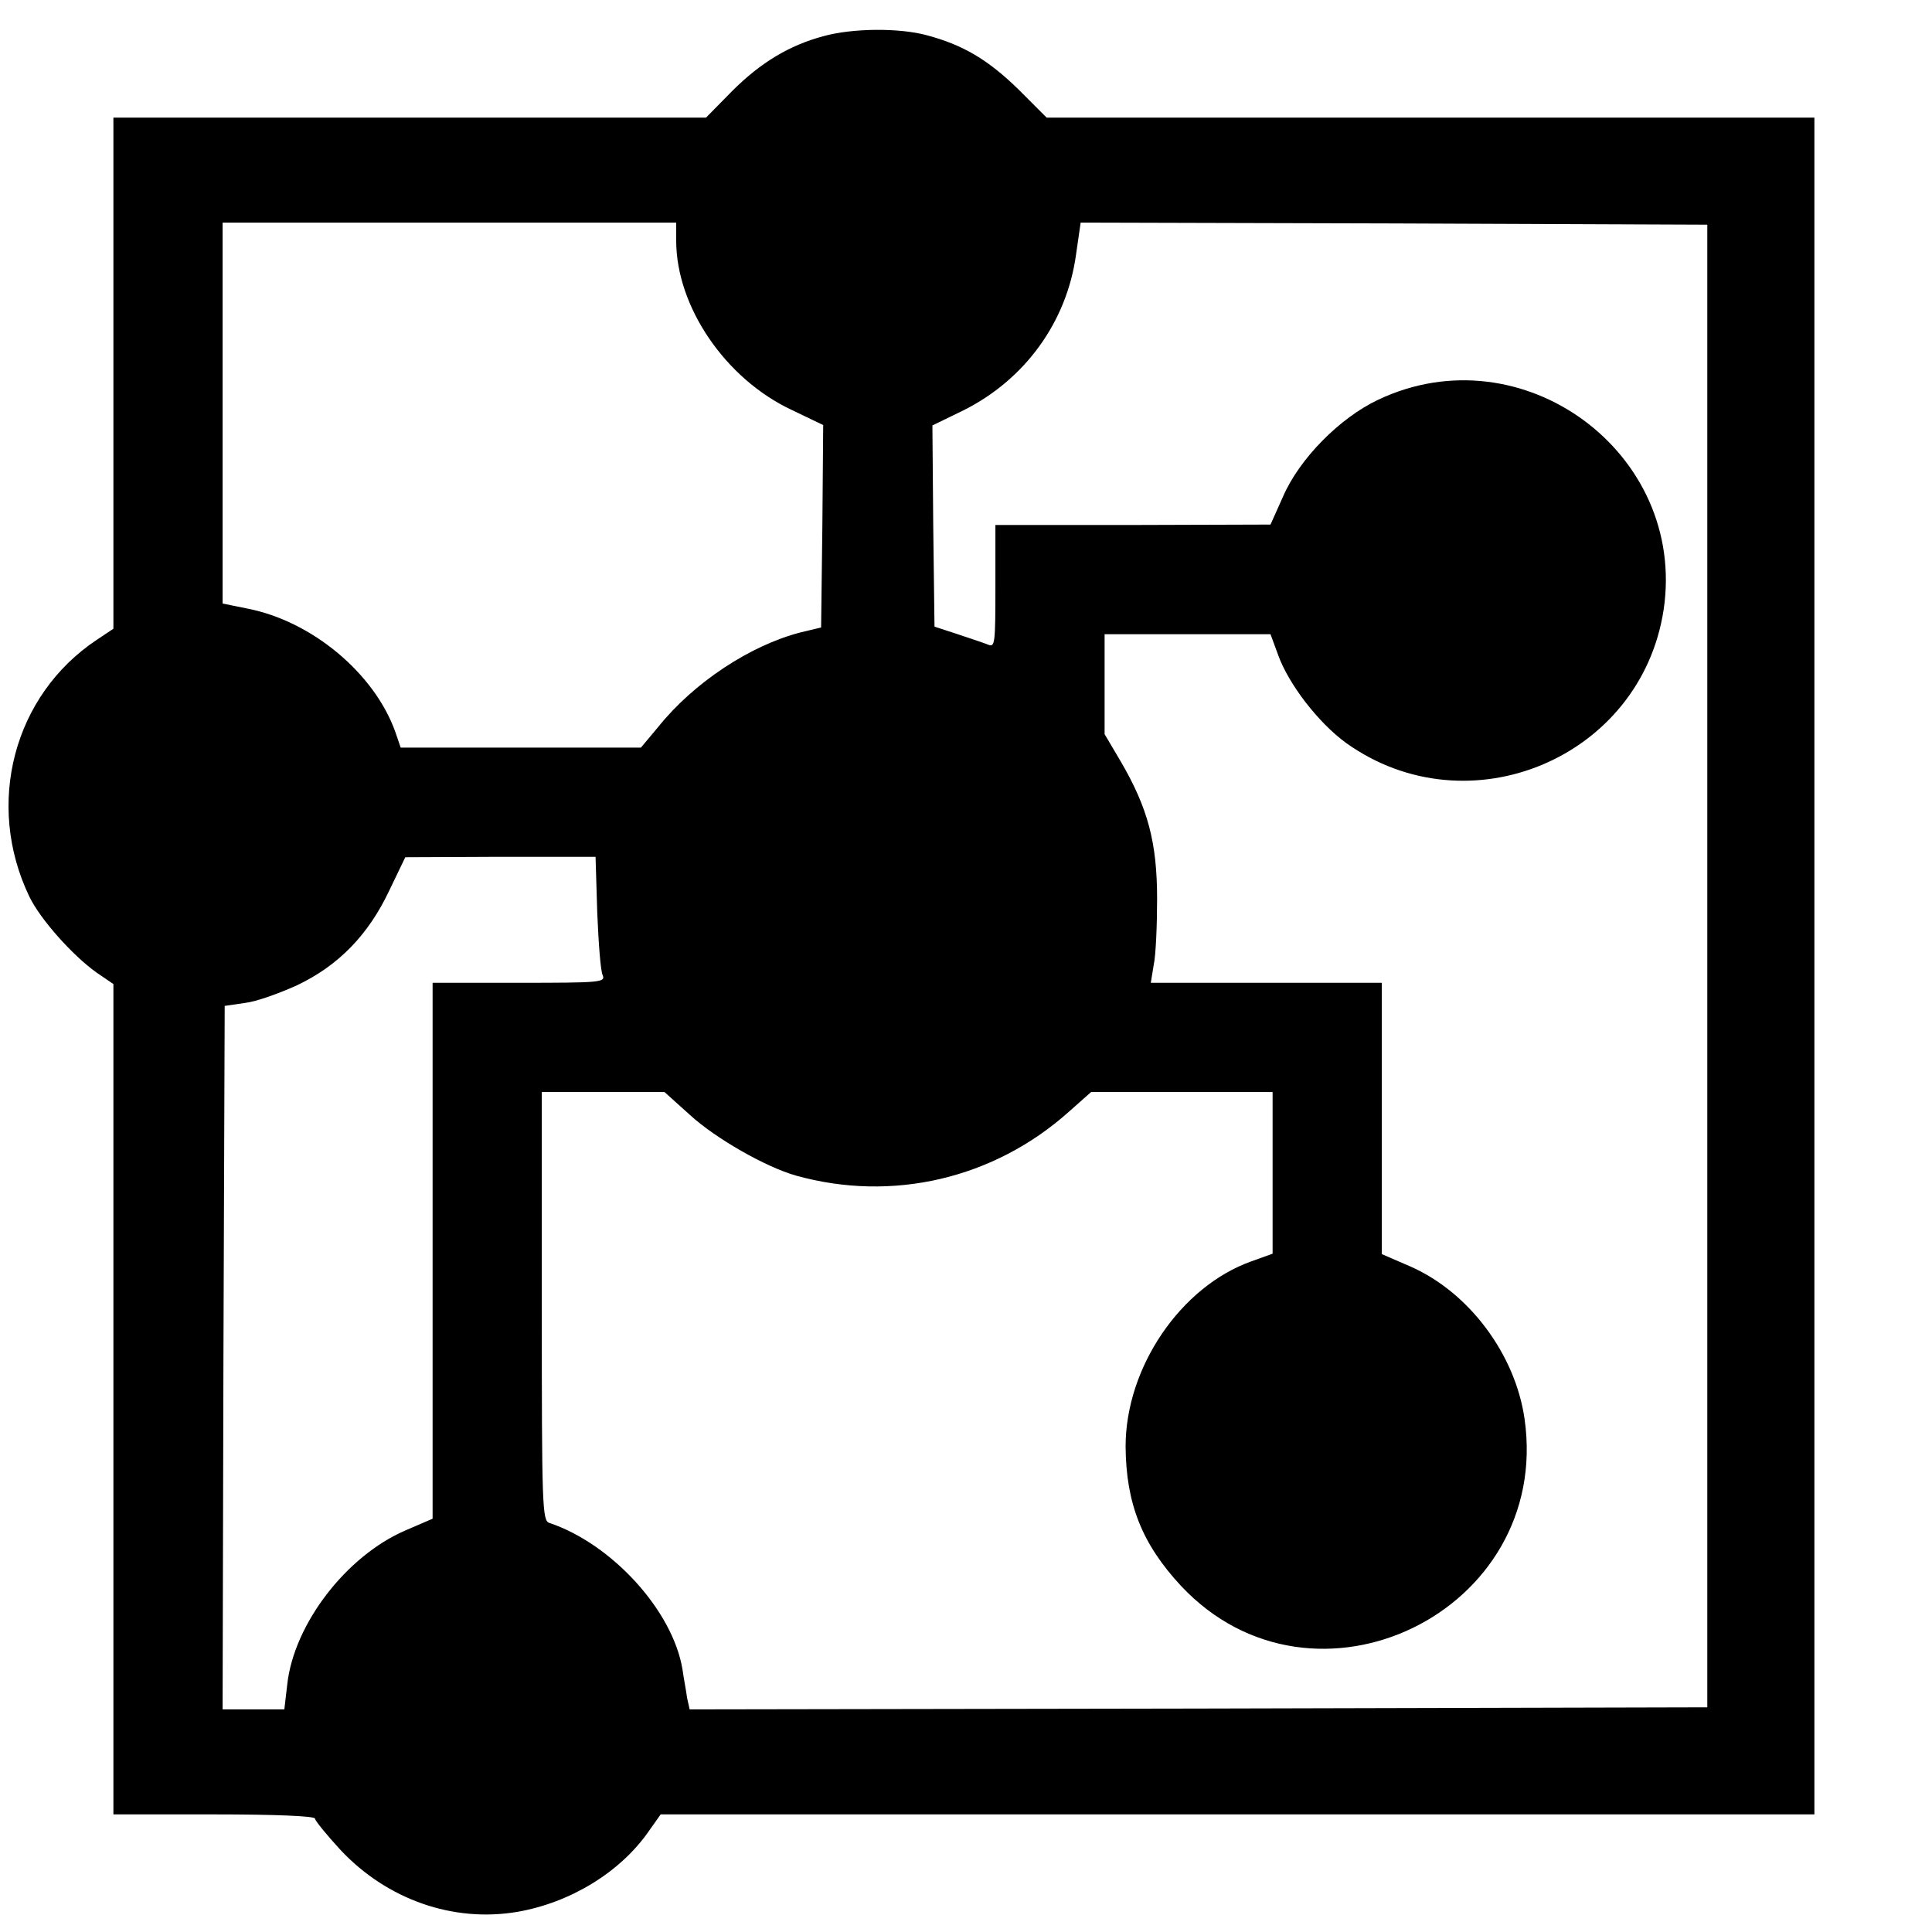 <?xml version="1.0" standalone="no"?>
<!DOCTYPE svg PUBLIC "-//W3C//DTD SVG 20010904//EN"
 "http://www.w3.org/TR/2001/REC-SVG-20010904/DTD/svg10.dtd">
<svg version="1.0" xmlns="http://www.w3.org/2000/svg"
 width="460pt" height="460pt" viewBox="0 0 460 460"
 preserveAspectRatio="xMidYMid meet">
<g transform="translate(0,460) scale(0.1,-0.1)"
fill="#000000" stroke="none">
<path d="M1961 4514 c-82 -22 -150 -63 -218 -131 l-62 -63 -705 0 -706 0 0
-609 0 -608 -39 -26 c-199 -132 -267 -392 -161 -612 26 -54 103 -140 159 -180
l41 -28 0 -988 0 -989 240 0 c147 0 240 -4 240 -10 0 -5 28 -39 61 -75 111
-118 268 -173 421 -147 127 22 245 95 312 191 l29 41 1373 0 1374 0 0 2020 0
2020 -914 0 -914 0 -68 68 c-72 70 -131 105 -217 128 -66 18 -177 17 -246 -2z
m-351 -487 c0 -157 117 -329 275 -403 l75 -36 -2 -241 -3 -241 -50 -12 c-119
-31 -253 -119 -338 -225 l-41 -49 -286 0 -286 0 -13 38 c-50 139 -198 263
-352 293 l-59 12 0 453 0 454 540 0 540 0 0 -43z m2455 -1727 l0 -1765 -1212
-3 -1211 -2 -6 27 c-2 16 -8 46 -11 68 -23 140 -168 299 -317 349 -17 5 -18
39 -18 516 l0 510 146 0 146 0 60 -54 c62 -57 182 -125 253 -145 229 -64 471
-8 650 152 l53 47 216 0 216 0 0 -193 0 -192 -50 -18 c-169 -60 -300 -253
-300 -441 1 -136 39 -232 132 -332 316 -337 883 -62 818 397 -22 155 -133 303
-273 364 l-67 29 0 323 0 323 -275 0 -275 0 7 43 c5 23 8 94 8 157 0 134 -22
216 -86 326 l-39 66 0 119 0 119 198 0 197 0 18 -49 c25 -70 96 -162 162 -210
291 -208 702 -36 756 317 56 374 -337 663 -680 500 -91 -43 -187 -140 -226
-230 l-30 -67 -327 -1 -328 0 0 -146 c0 -135 -1 -146 -17 -139 -10 4 -43 15
-73 25 l-55 18 -3 239 -2 240 74 36 c146 73 246 210 268 371 l11 76 746 -2
746 -3 0 -1765z m-2643 128 c3 -73 8 -141 13 -150 7 -17 -6 -18 -199 -18
l-206 0 0 -638 0 -638 -65 -28 c-141 -61 -265 -223 -281 -366 l-7 -60 -73 0
-74 0 2 837 3 838 48 7 c27 3 82 23 124 42 99 47 170 120 220 226 l38 79 226
1 227 0 4 -132z"/>
</g>
</svg>
